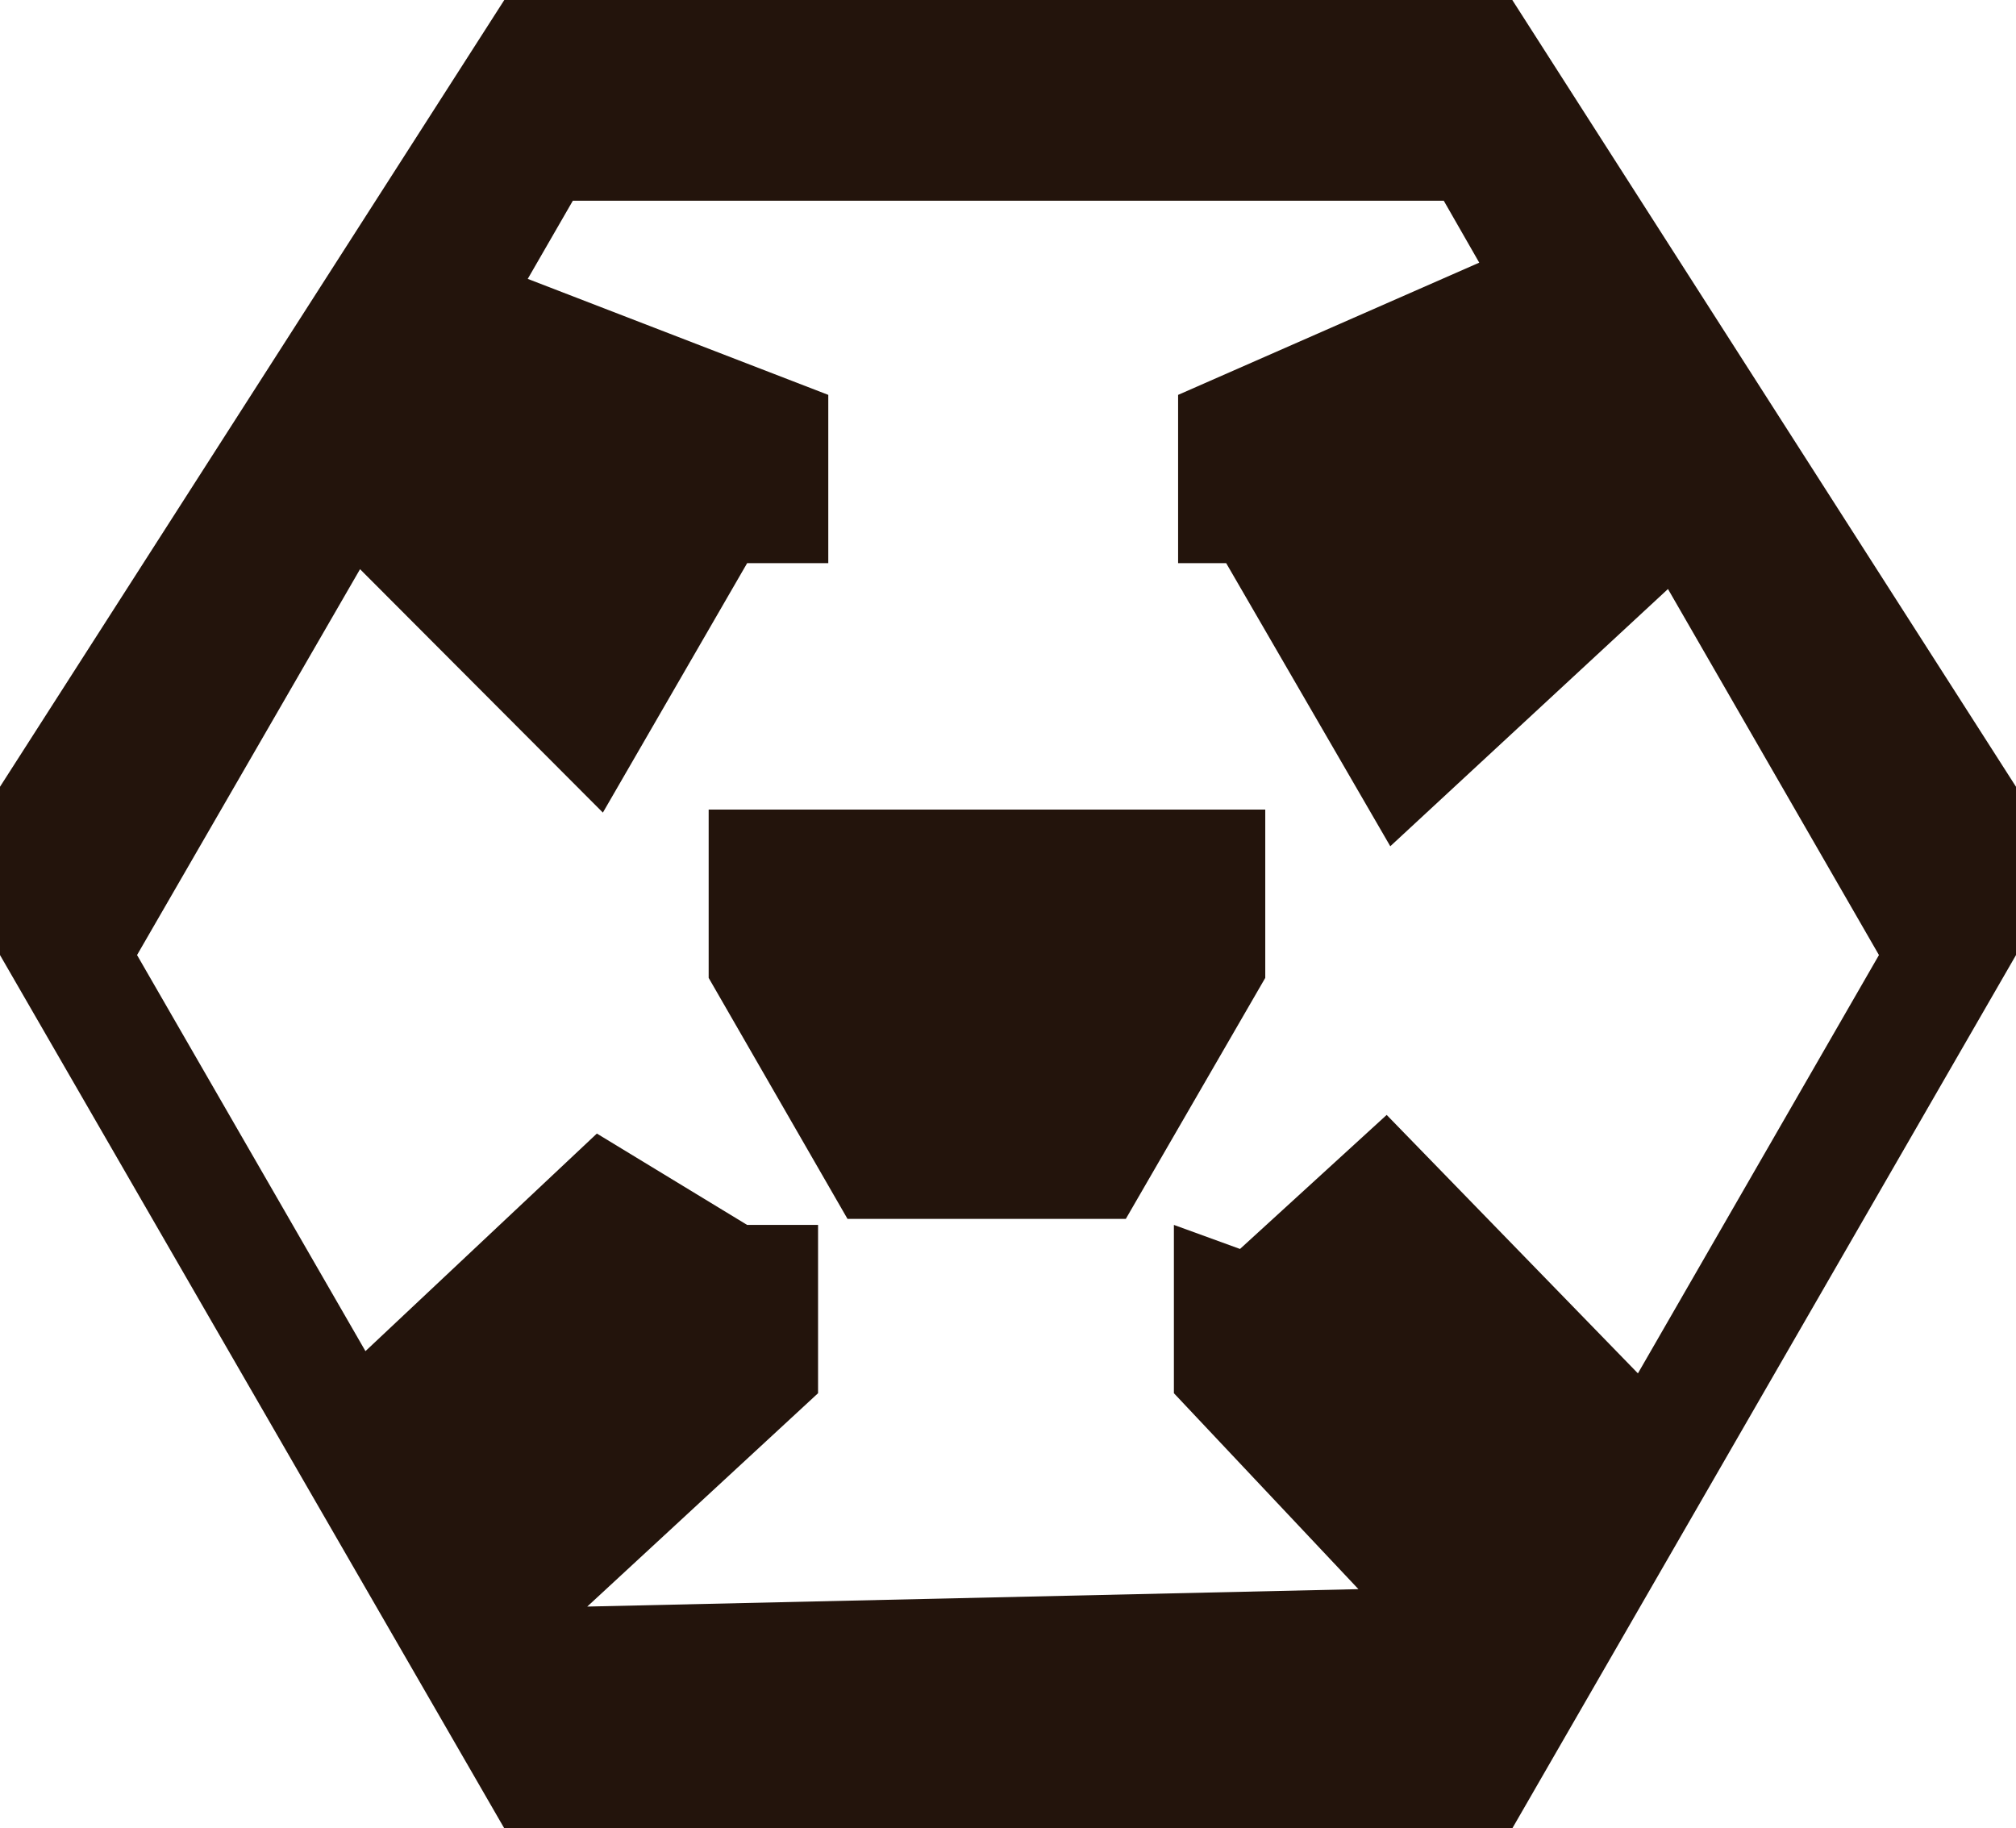 <?xml version="1.0" encoding="UTF-8" standalone="no"?>
<svg xmlns:xlink="http://www.w3.org/1999/xlink" height="152.1px" width="167.7px" xmlns="http://www.w3.org/2000/svg">
  <g transform="matrix(1.0, 0.0, 0.0, 1.0, 83.85, 72.45)">
    <path d="M-83.85 -7.0 L-41.9 -72.45 41.95 -72.45 83.85 -7.0 83.85 7.0 41.95 79.65 -41.9 79.65 -83.85 7.0 -83.85 -7.0 M39.2 -50.6 L36.25 -55.75 -36.2 -55.75 -39.95 -49.25 -14.95 -39.6 -14.95 -25.6 -21.7 -25.6 -33.7 -4.85 -53.9 -25.1 -72.45 7.0 -53.45 39.95 -34.2 21.85 -21.7 29.45 -15.8 29.45 -15.8 43.45 -35.0 61.2 29.15 59.75 13.8 43.45 13.8 29.45 19.3 31.45 31.5 20.3 52.4 41.8 72.45 7.0 54.9 -23.45 31.8 -2.05 18.15 -25.6 14.15 -25.6 14.15 -39.6 39.2 -50.6" fill="#23140c" fill-rule="evenodd" stroke="none"/>
    <path d="M-24.9 -5.1 L21.4 -5.1 21.4 8.9 9.8 28.95 -13.35 28.95 -24.9 8.9 -24.9 -5.1" fill="#23140c" fill-rule="evenodd" stroke="none"/>
  </g>
</svg>
